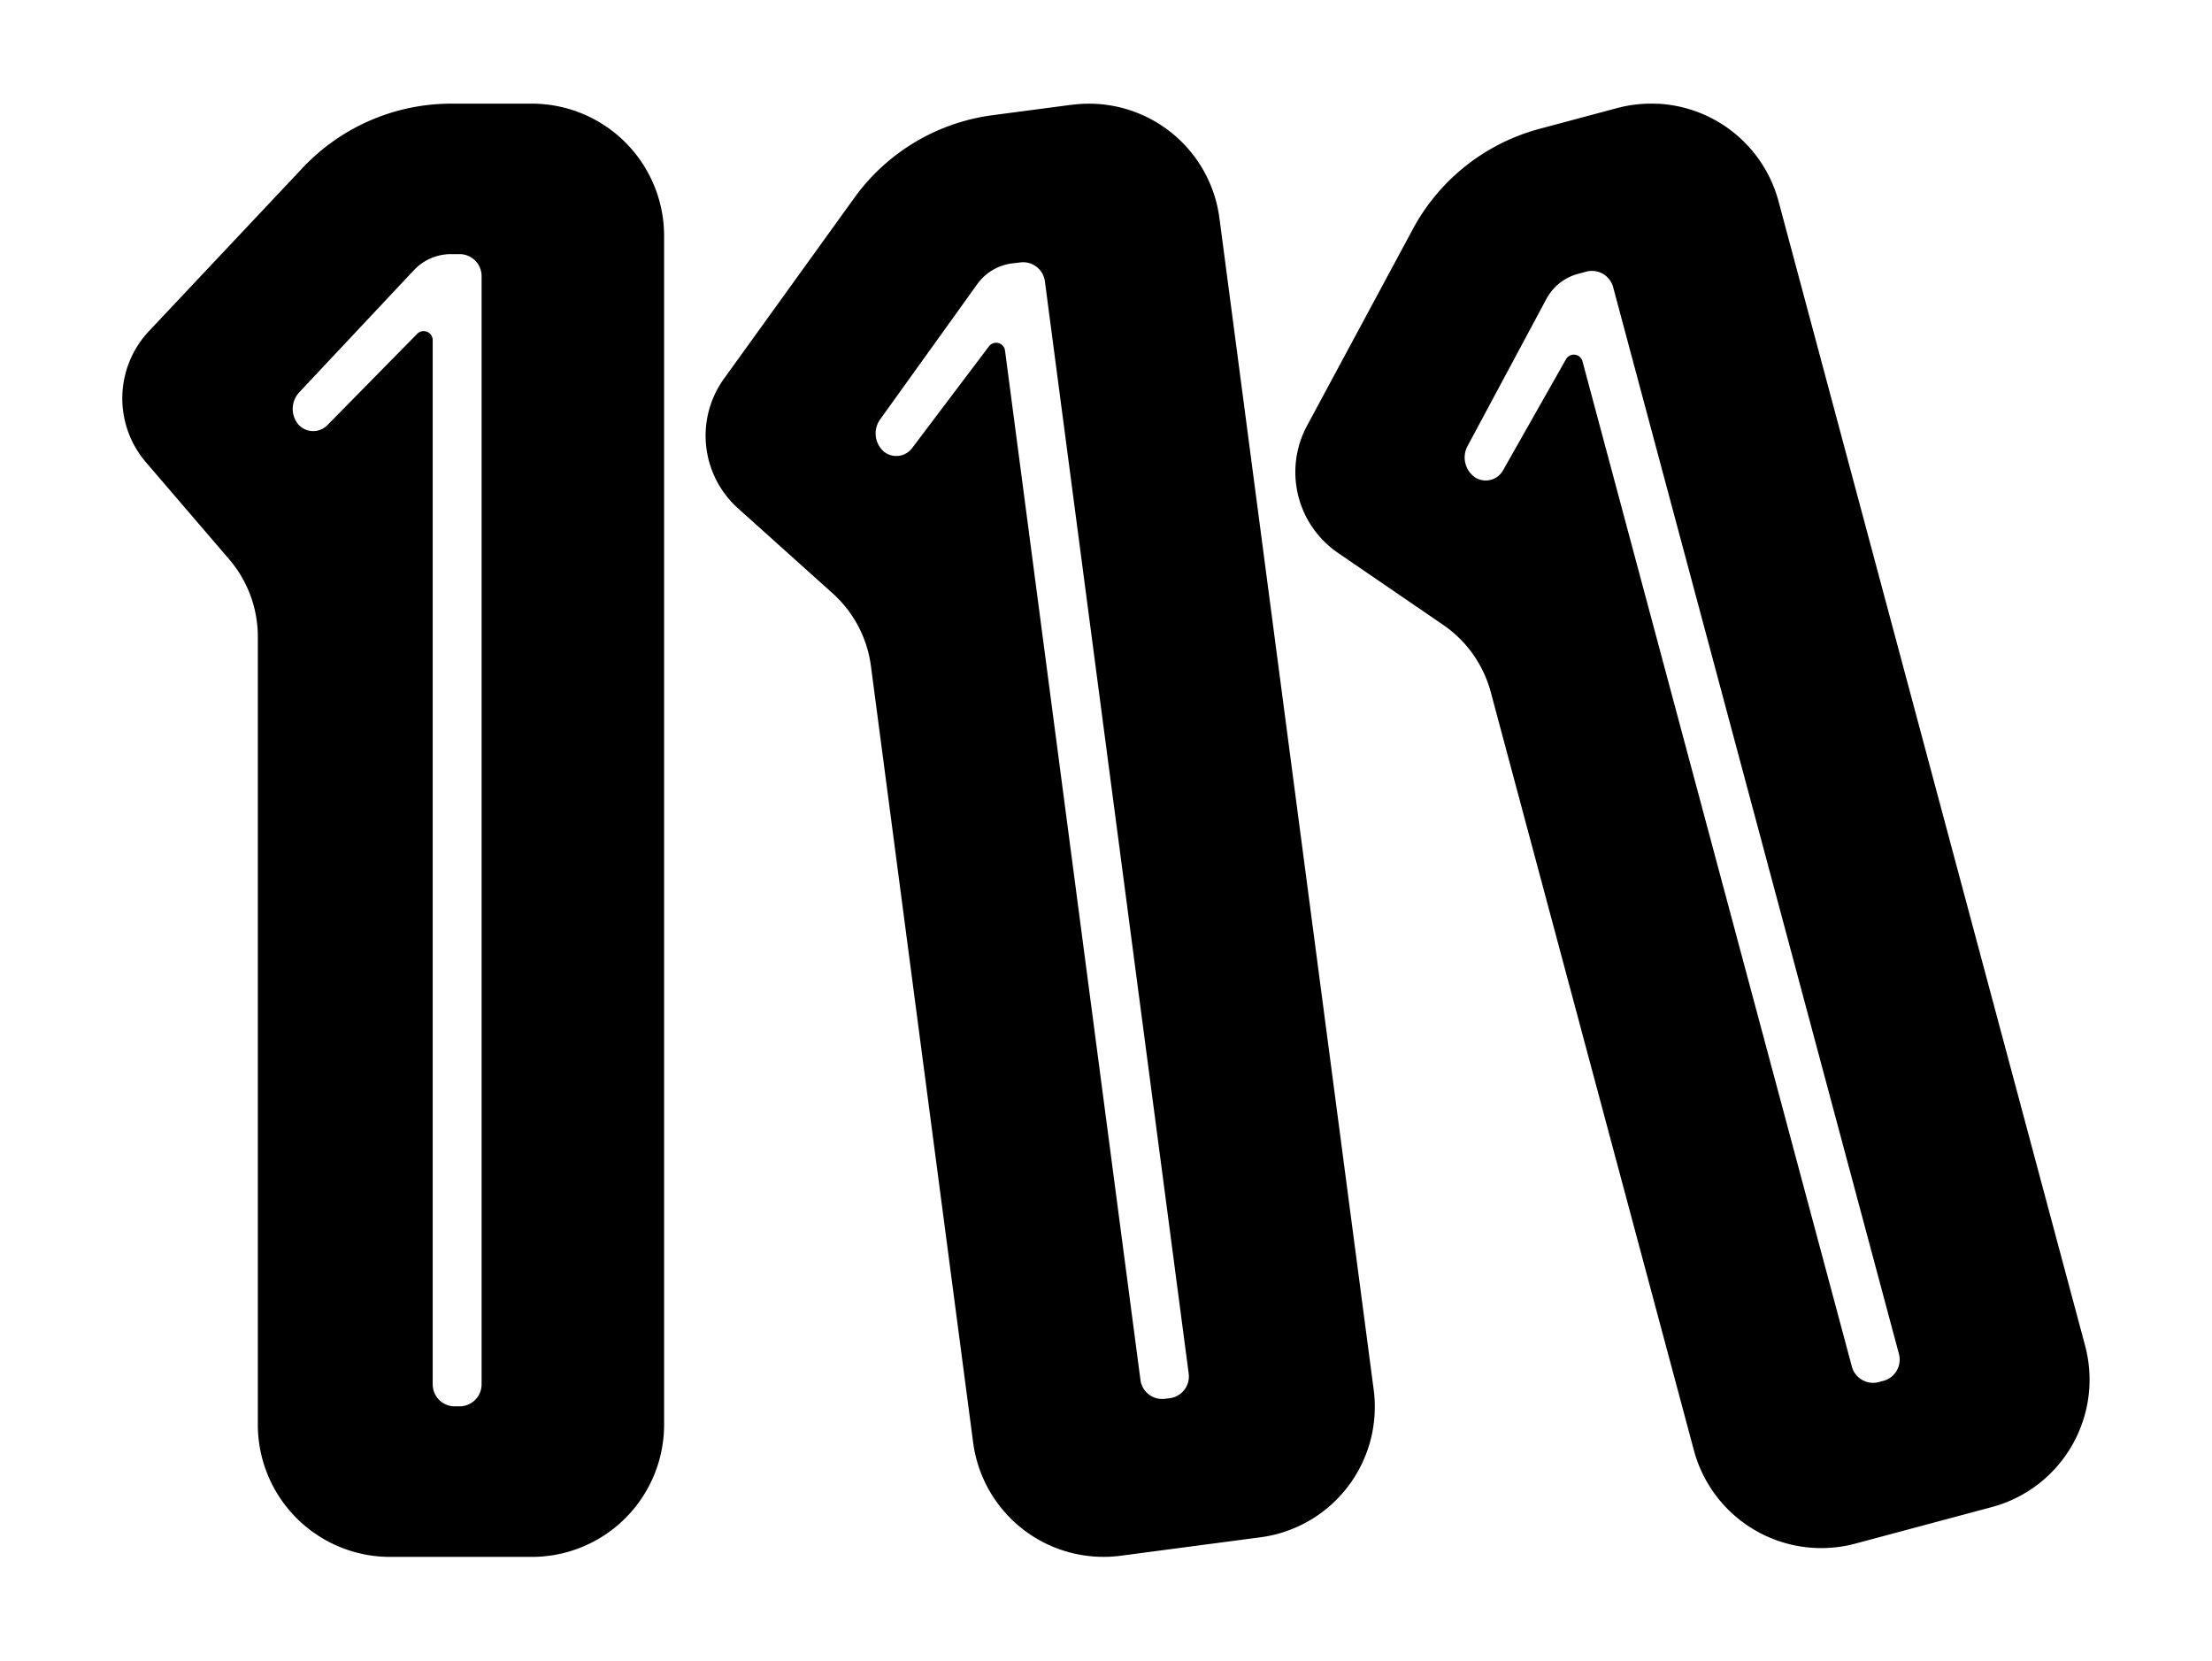 <?xml version="1.0" encoding="UTF-8" standalone="no"?>
<!-- Created with Inkscape (http://www.inkscape.org/) -->

<svg
   width="1288.819"
   height="967.559"
   viewBox="0 0 341 256"
   version="1.1"
   id="svg1"
   xmlns="http://www.w3.org/2000/svg"
   xmlns:svg="http://www.w3.org/2000/svg">
  <g
     id="layer1"
     transform="translate(-100,-500)">
    <g
       id="g47"
       transform="matrix(12.8,0,0,12.8,-3773.994,-3805.086)"
       style="fill:#010101;fill-opacity:1;stroke-width:0.078">
      <path
         id="path40"
         style="font-size:85.333px;font-family:Phosphate;-inkscape-font-specification:Phosphate;white-space:pre;fill:currentColor;fill-opacity:1;stroke-width:0.083;stroke-linejoin:round;stroke-opacity:0.298"
         d="m 308.091,337.583 a 2.459,2.459 0 0 0 -1.79,0.773 l -1.851,1.966 a 1.182,1.182 0 0 0 -0.037,1.579 l 1.003,1.169 a 1.435,1.435 0 0 1 0.345,0.934 v 9.486 a 1.593,1.593 0 0 0 1.593,1.593 h 1.707 a 1.593,1.593 0 0 0 1.593,-1.593 v -14.314 a 1.593,1.593 0 0 0 -1.593,-1.593 z m 14.532,0.002 a 1.588,1.588 89.997 0 0 -0.494,0.052 l -0.934,0.25 a 2.451,2.451 89.997 0 0 -1.523,1.206 l -1.275,2.369 a 1.178,1.178 89.997 0 0 0.372,1.53 l 1.267,0.867 a 1.43,1.43 89.997 0 1 0.574,0.81 l 2.447,9.132 a 1.588,1.588 89.997 0 0 1.944,1.122 l 1.644,-0.44 a 1.588,1.588 89.997 0 0 1.123,-1.944 l -3.692,-13.78 a 1.588,1.588 89.997 0 0 -1.451,-1.175 z m -7.057,0.011 -0.956,0.126 a 2.445,2.445 0 0 0 -1.664,0.994 l -1.57,2.178 a 1.175,1.175 0 0 0 0.168,1.562 l 1.139,1.023 a 1.427,1.427 0 0 1 0.462,0.876 l 1.231,9.351 a 1.584,1.584 0 0 0 1.777,1.363 l 1.683,-0.222 a 1.584,1.584 0 0 0 1.364,-1.777 l -1.858,-14.11 a 1.584,1.584 0 0 0 -1.777,-1.363 z m -7.478,1.799 h 0.103 a 0.265,0.265 0 0 1 0.265,0.265 v 13.344 a 0.265,0.265 0 0 1 -0.265,0.266 h -0.058 a 0.265,0.265 0 0 1 -0.266,-0.266 v -12.574 a 0.109,0.109 0 0 0 -0.186,-0.076 l -1.077,1.095 a 0.24,0.24 0 0 1 -0.35,0.003 0.292,0.292 0 0 1 0.006,-0.393 l 1.381,-1.471 a 0.613,0.613 0 0 1 0.448,-0.193 z m 6.856,0.1 a 0.264,0.264 0 0 1 0.296,0.227 l 1.732,13.154 a 0.264,0.264 0 0 1 -0.227,0.296 l -0.057,0.007 a 0.264,0.264 0 0 1 -0.297,-0.227 l -1.631,-12.395 a 0.108,0.108 0 0 0 -0.194,-0.051 l -0.92,1.218 a 0.238,0.238 0 0 1 -0.345,0.049 0.29,0.29 0 0 1 -0.045,-0.388 l 1.17,-1.629 a 0.61,0.61 0 0 1 0.416,-0.249 z m 6.816,0.111 a 0.265,0.265 89.997 0 1 0.324,0.187 l 3.442,12.846 a 0.265,0.265 89.997 0 1 -0.187,0.324 l -0.056,0.015 a 0.265,0.265 89.997 0 1 -0.324,-0.187 l -3.244,-12.104 a 0.108,0.108 89.997 0 0 -0.199,-0.026 l -0.755,1.332 a 0.239,0.239 89.997 0 1 -0.336,0.093 0.291,0.291 89.997 0 1 -0.095,-0.379 l 0.95,-1.772 a 0.611,0.611 89.997 0 1 0.38,-0.302 z" />
    </g>
  </g>
</svg>
